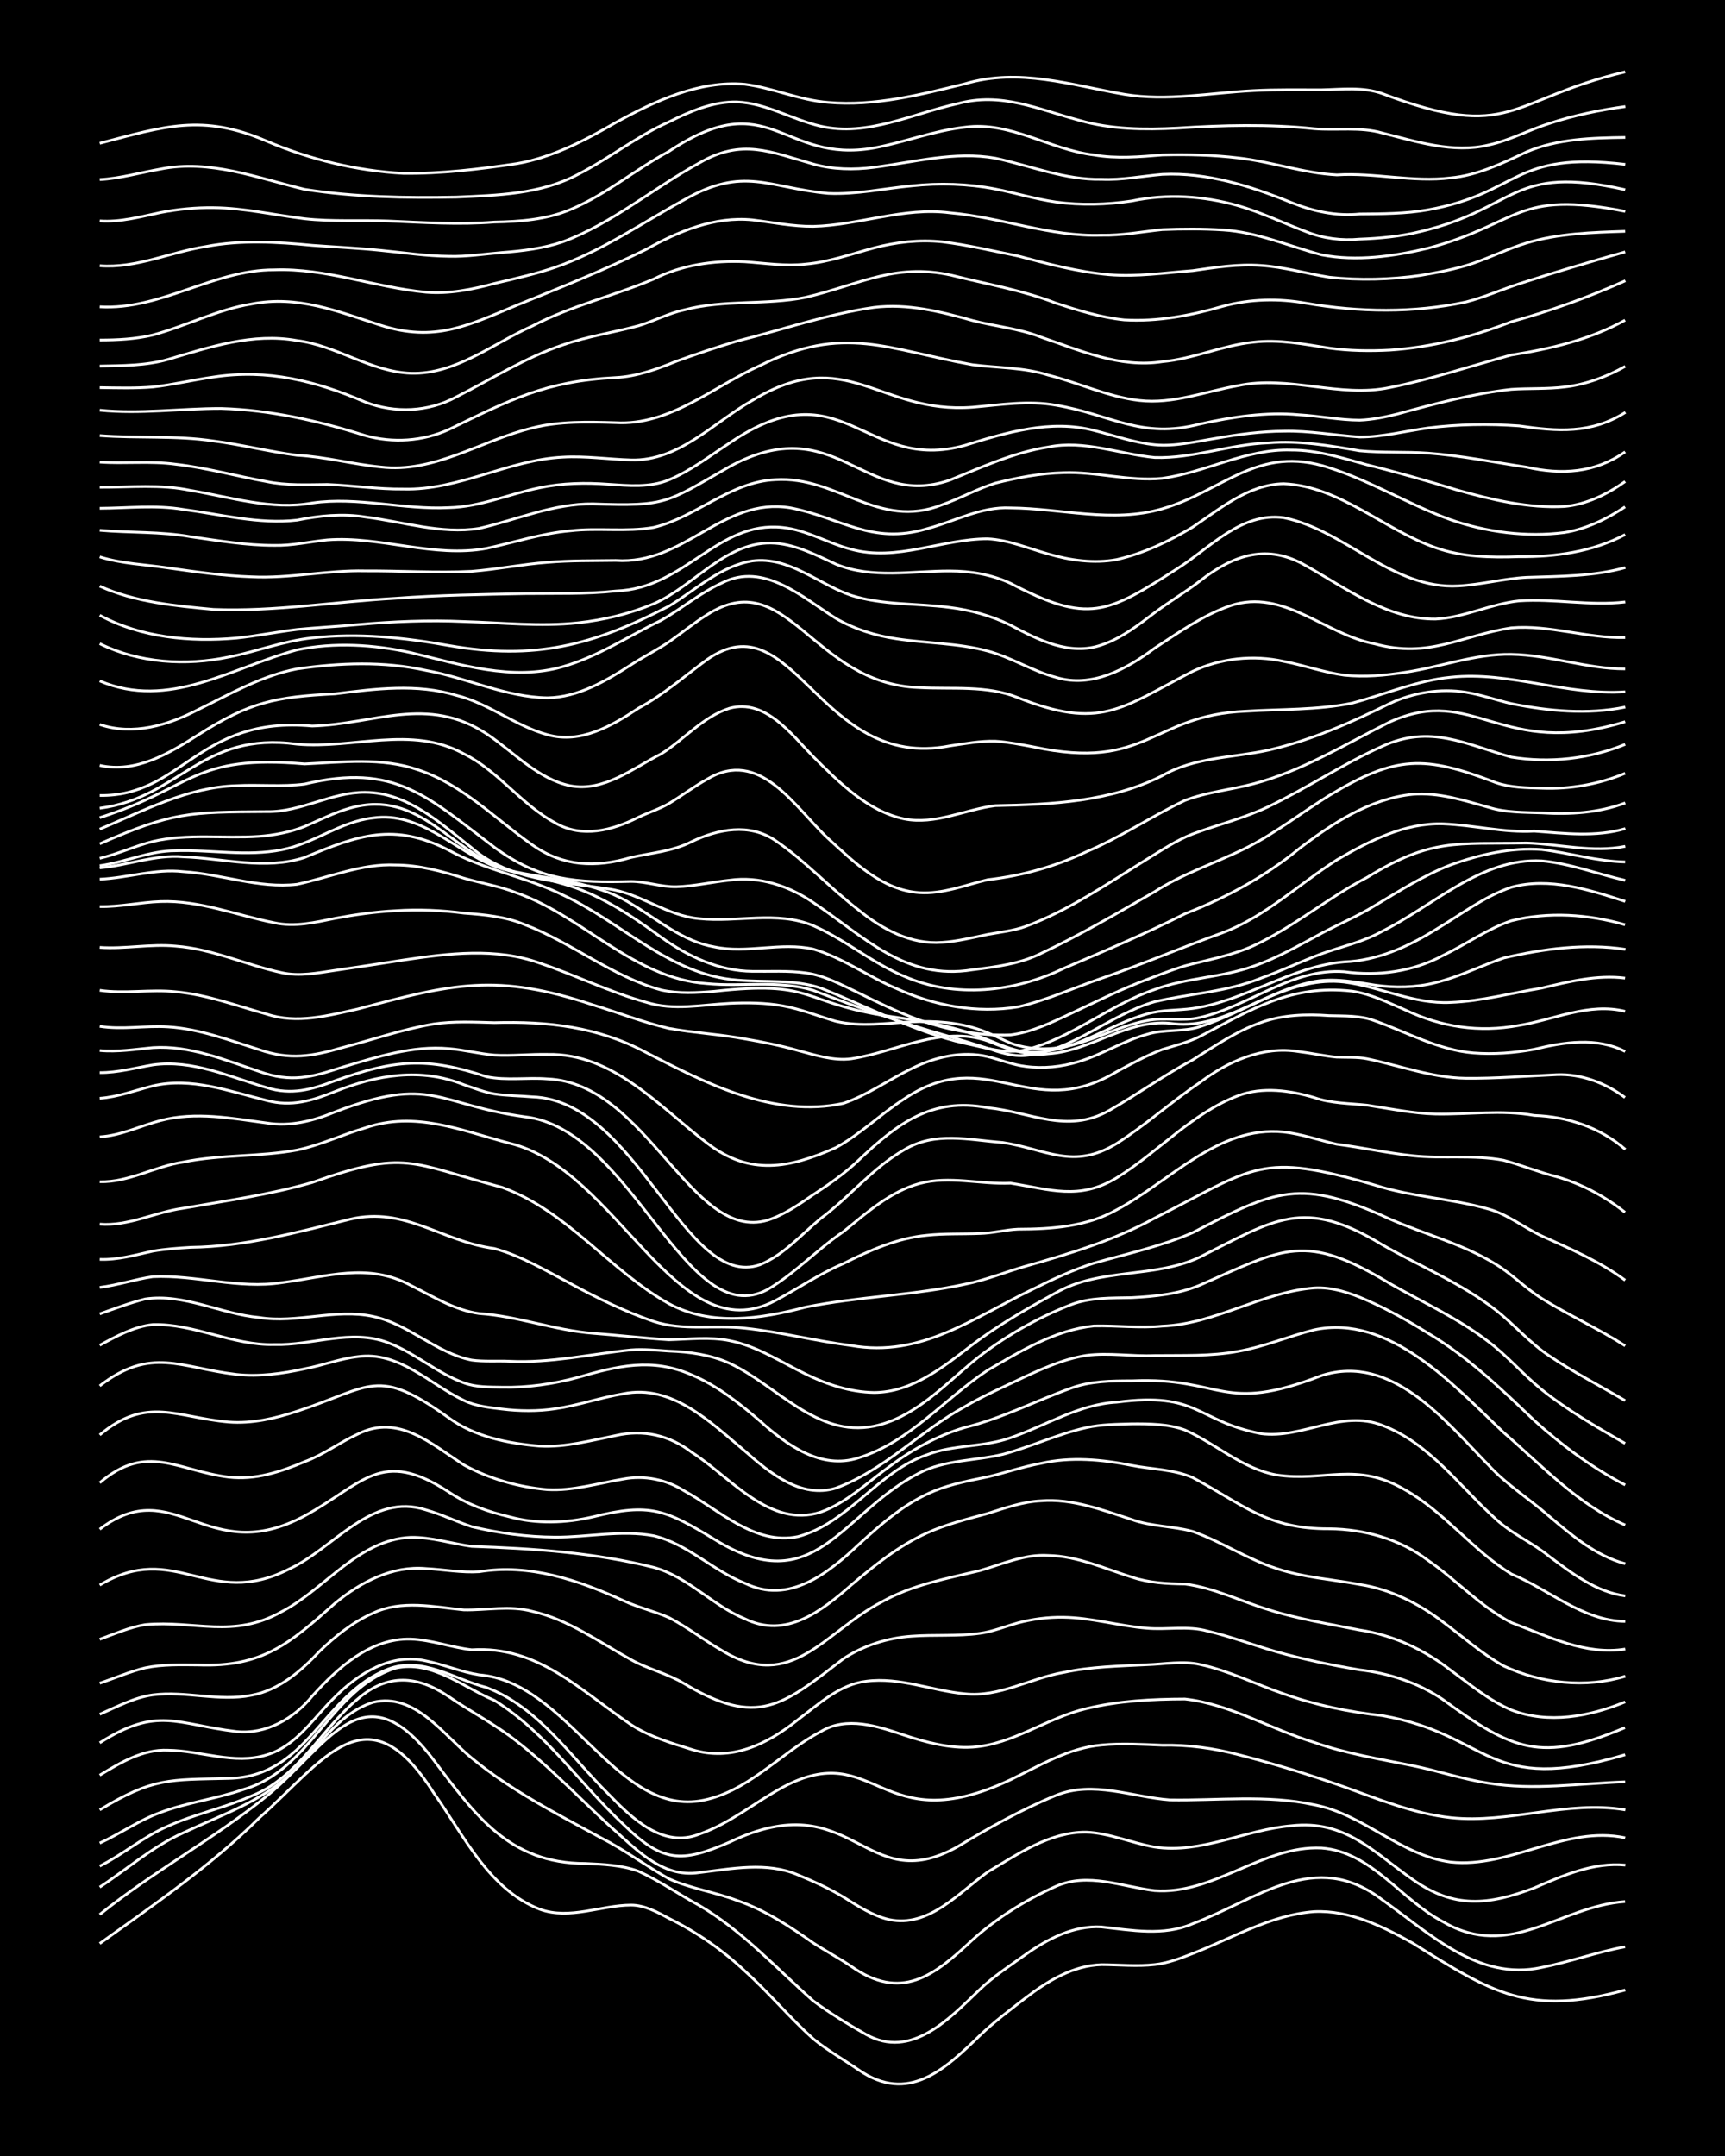 <?xml version="1.0" encoding="UTF-8"?><svg id="a" xmlns="http://www.w3.org/2000/svg" width="1920" height="2400" viewBox="0 0 192 240"><defs><style>.b{fill:none;stroke:#fff;stroke-miterlimit:10;stroke-width:.3px;}.c{stroke-width:0px;}</style></defs><rect class="c" width="192" height="240"/><path class="b" d="M11.1,216.35c6.11-4.38,12.38-8.66,17.74-13.97,7.25-6.42,12.02-14.48,19.43-2.81,3.34,4.69,6.12,10.77,11.83,12.97,3.34,1.2,6.77-.46,10.14-.47,1.5,0,2.95.79,4.22,1.48,3.06,1.51,5.96,3.51,8.45,5.86,2.63,2.36,4.97,5.18,7.6,7.54,1.54,1.26,3.43,2.34,5.07,3.47,5.51,3.79,9.55-.02,13.52-3.87,1.53-1.48,3.39-2.86,5.07-4.16,2.43-1.87,5.29-3.61,8.45-3.69,1.93.01,3.99.21,5.91-.01,1.41-.14,2.91-.71,4.22-1.23,4.42-1.71,8.7-4.3,13.52-4.66,3.92-.19,7.65,1.64,10.98,3.51,8.84,5.52,12.88,8.17,23.65,5.21"/><path class="b" d="M11.1,213.12c5.91-4.77,12.69-8.4,18.58-13.18,6.78-5.49,10.7-14.45,18.58-4.03,4.64,6.14,8.41,11.53,16.89,11.53,1.95.09,4.06.17,5.91.86,2.32,1.05,4.52,2.59,6.76,3.8,4.78,2.8,8.57,6.97,12.67,10.61,1.83,1.37,3.92,2.63,5.91,3.76,5.03,2.83,9.29-1.78,12.67-5.02,1.5-1.44,3.39-2.67,5.07-3.87,2.45-1.74,5.36-3.26,8.45-3.08,3.36.36,6.91,1.05,10.14-.35,7.25-2.7,13.62-8.41,21.12-2.67,5.31,3.74,10.66,9.07,17.74,7.53,3.11-.61,6.17-1.72,9.29-2.3"/><path class="b" d="M11.1,210.07c3.07-2.01,5.9-4.54,9.29-6.04,4.04-1.91,8.47-3.38,11.83-6.45,3.02-2.7,5.24-6.79,9.29-8.08,4.66-1.13,7.81,3.6,10.98,6.19,4.34,3.59,9.43,6.2,14.36,8.87,2.62,1.33,5.06,3.15,7.6,4.58,2.41,1.09,5.14,1.48,7.6,2.42,3.06,1.04,5.83,2.86,8.45,4.71,1.33.87,2.91,1.71,4.22,2.6,5.59,3.93,9.21,1.11,13.52-2.93,2.71-2.44,5.96-4.47,9.29-5.96,3.58-1.59,7.35.05,10.98.48,6.58.49,12.02-5.05,18.58-4.74,5.56.4,8.86,5.78,13.52,8.2,7.48,4.39,13-1.74,20.27-2.24"/><path class="b" d="M11.1,207.73c2.61-1.3,4.91-3.31,7.6-4.45,2.99-1.35,6.3-2.03,9.29-3.36,5.2-2.04,7.72-7.38,11.83-10.8,3.33-2.86,6.63-2.63,10.14-.25,2.18,1.5,4.62,2.81,6.76,4.36,3.94,2.93,7.39,6.55,10.98,9.88,2.9,2.51,5.9,6.01,10.14,5.34,3.62-.42,7.49-1.23,10.98.26,1.69.7,3.51,1.52,5.07,2.47,1.56.97,3.25,2.09,5.07,2.5,4.42.93,7.73-2.97,10.98-5.3,3.36-1.99,6.93-4.48,10.98-4.43,2.58.11,5.07,1.22,7.6,1.66,5.18.79,10.11-1.95,15.21-2.37,5.97-.68,9.07,2.86,13.52,5.99,4.62,3.26,8.42,2.85,13.52.93,3.19-1.38,6.57-2.88,10.14-2.54"/><path class="b" d="M11.1,205.17c2.27-1.04,4.41-2.56,6.76-3.41,2.99-1.13,6.28-1.52,9.29-2.58,7.46-2.14,9.68-11.21,16.89-13.49,4-.9,7.49,2.12,10.98,3.59,5.7,3.5,9.53,9.29,14.36,13.8,4.33,4.21,6.38,4.35,11.83,1.98,13.81-6.61,14.93,6.34,25.34.53,3.52-2.12,7.18-4.18,10.98-5.73,4.14-1.69,8.47.19,12.67.5,5.33.09,10.79-.6,16.05.54,5.5,1.02,9.62,5.64,15.21,6.38,6.63.72,12.75-4.11,19.43-2.7"/><path class="b" d="M11.1,201.47c5.96-3.6,7.71-3.34,14.36-3.5,8.88-.21,10.36-9.3,17.74-12.17,3.8-1.46,7.39,1.14,10.98,2.06,5.72,2.17,9.31,7.66,13.52,11.82,2.61,2.7,6.07,6.11,10.14,4.49,3.37-1.16,6.19-3.54,9.29-5.22,10.46-5.57,10.71,6.08,25.34-.83,3.23-1.57,6.48-3.55,10.14-3.87,2.21-.21,4.54-.07,6.76.02,2.83-.06,5.71.33,8.45,1.05,3.98,1.01,7.96,2.24,11.83,3.6,3.84,1.39,7.73,2.97,11.83,3.42,6.49.69,12.93-1.97,19.43-.87"/><path class="b" d="M11.1,197.61c2.3-1.4,4.81-2.91,7.6-2.78,3.64.04,7.37,1.64,10.98.52,3.33-.98,5.23-4.17,7.6-6.44,2.62-2.64,6.28-4.93,10.14-4.02,1.96.39,3.93,1.24,5.91,1.55,9.82.75,15.07,15.44,24.5,14.04,5.31-.84,8.95-5.31,13.52-7.72,2.89-1.76,6.34-.6,9.29.39,2.42.8,5.03,1.5,7.6,1.34,4.52-.3,8.32-3.28,12.67-4.29,3.56-.87,7.33-1.06,10.98-1.07,5.05.57,9.55,3.37,14.36,4.82,3.54,1.26,7.32,1.85,10.98,2.6,2.81.57,5.61,1.52,8.45,1.95,5.02.83,10.16.02,15.21-.15"/><path class="b" d="M11.1,194.01c6.44-4.11,8.5-2.06,15.21-1.26,3.31.35,6.41-1.44,8.45-3.95,2.83-3.15,6.47-6.47,10.98-6.34,2.27.08,4.51.93,6.76,1.19,7.4-.47,12.08,4.53,17.74,8.34,2.02,1.32,4.47,2.05,6.76,2.76,4.42,1.38,8.42-.59,11.83-3.33,2.3-1.72,4.62-3.92,7.6-4.27,3.71-.49,7.32,1.07,10.98,1.4,3.82.41,7.3-1.75,10.98-2.38,3.03-.65,6.21-.7,9.29-.86,1.93-.06,4-.46,5.91-.02,3.19.69,6.21,2.21,9.29,3.26,3.53,1.26,7.26,2.02,10.98,2.43,12.2,2.15,11.45,8.94,27.03,4.35"/><path class="b" d="M11.1,190.83c1.89-.82,3.85-1.88,5.91-2.16,3.64-.47,7.36.78,10.98.04,3.07-.55,5.53-2.71,7.6-4.91,1.72-1.65,3.71-3.26,5.91-4.22,3.21-1.53,6.77-.7,10.14-.37,2.51.05,5.12-.52,7.6.16,4.01.9,7.44,3.41,10.98,5.37,1.86,1.05,4.08,1.55,5.91,2.66,8.19,4.9,10.94,2.5,17.74-2.75,2.23-1.48,4.93-2.33,7.6-2.51,2.5-.19,5.11.03,7.6-.32,1.4-.18,2.87-.79,4.22-1.16,1.61-.43,3.4-.66,5.07-.63,3.11.04,6.2.97,9.29,1.22,2.22.2,4.57-.3,6.76.32,2.55.59,5.09,1.56,7.6,2.28,3.03.86,6.19,1.51,9.29,2.03,3.28.37,6.55,1.43,9.29,3.3,7.76,5.66,10.92,7.07,20.27,3.14"/><path class="b" d="M11.1,187.37c1.65-.55,3.37-1.31,5.07-1.71,1.91-.4,3.97-.34,5.91-.32,7.18.26,10.18-2.41,15.21-6.87,2.82-2.34,6.37-4.21,10.14-3.86,1.94.1,3.97.48,5.91.35,5.58-.92,11.04.93,16.05,3.22,1.6.75,3.46,1.18,5.07,1.89,2.03,1.04,3.93,2.54,5.91,3.67,7.78,4.74,11.45-2.14,17.74-5.4,3.37-1.91,7.26-2.62,10.98-3.51,2.47-.71,4.96-1.86,7.6-1.68,3.23.06,6.26,1.47,9.29,2.41,1.87.64,3.95.75,5.91.77,3.21.41,6.22,1.92,9.29,2.85,3.28,1.05,6.77,1.59,10.14,2.27,3.7.54,7.2,2.18,10.14,4.47,2.13,1.57,4.3,3.38,6.76,4.43,4.11,1.59,8.71.74,12.67-.9"/><path class="b" d="M11.1,182.48c1.63-.59,3.35-1.35,5.07-1.63,5.51-.5,9.81,1.6,15.21-1.46,4.86-2.53,8.5-8.02,14.36-8.26,2.26-.03,4.53.7,6.76,1.01,6.79.23,13.65.68,20.27,2.34,3.78,1.03,6.55,4.25,10.14,5.72,4.57,2.25,8.49-.83,11.83-3.75,2.58-2.19,5.33-4.41,8.45-5.81,2.13-.97,4.51-1.55,6.76-2.17,1.9-.6,3.9-1.31,5.91-1.4,3.5-.28,6.87,1.03,10.14,2.09,2.15.78,4.58.71,6.76,1.32,3.18,1.12,6.08,3.08,9.29,4.11,2.98,1.01,6.22,1.21,9.29,1.79,3.39.52,6.59,2.11,9.29,4.19,2.2,1.63,4.35,3.56,6.76,4.89,4.15,1.94,9.11,2.49,13.52,1.13"/><path class="b" d="M11.1,176.45c8.41-5.07,12.13,2.8,21.12-1.81,4.96-2.28,9.11-8.55,15.21-6.56,1.69.48,3.4,1.31,5.07,1.86,3.01.73,6.19,1.15,9.29,1.17,3.64.02,7.36-.83,10.98-.15,3.74.89,6.6,3.89,10.14,5.28,4.88,2.4,9.24-1.08,12.67-4.31,2.53-2.31,5.23-4.69,8.45-5.98,1.86-.76,3.96-1.15,5.91-1.55,1.94-.45,3.95-1.14,5.91-1.5,3.34-.76,6.81-.44,10.14.23,2.22.44,4.67.43,6.76,1.35,5.6,2.97,8.3,5.75,15.21,5.7,3.91.04,7.84,1.14,10.98,3.51,3.16,2.18,5.86,5.17,9.29,6.94,4.04,1.5,8.23,3.66,12.67,2.94"/><path class="b" d="M11.1,170.23c8.34-6.38,11.91,4.38,22.81-1.49,6.5-3.54,8.47-7.61,16.05-2.65,2.02,1.37,4.39,2.21,6.76,2.76,3.02.83,6.26.7,9.29,0,6.36-1.59,8.1-.77,13.52,2.51,11.23,6.95,14.08-2.96,22.81-7.4,2.87-1.47,6.23-1.34,9.29-2.07,3.12-.84,6.13-2.27,9.29-2.97,1.62-.37,3.42-.37,5.07-.42,1.94-.01,4.07,0,5.91.69,3.43,1.51,6.36,4.3,10.14,4.99,5.39.82,8.89-1.55,14.36,1.67,4.4,2.48,7.54,6.75,11.83,9.37,4.21,1.73,7.92,5.21,12.67,5.27"/><path class="b" d="M11.1,165.06c5.3-4.51,8.6-1.34,14.36-.63,2.91.35,5.81-.59,8.45-1.72,2.06-.75,3.93-2.17,5.91-3.07,4.53-2.3,8.2,1.11,11.83,3.44,2.78,1.53,6.13,2.48,9.29,2.74,2.85.16,5.67-.72,8.45-1.18,2.32-.44,4.77.05,6.76,1.31,3.91,2.13,7.87,6.1,12.67,5.1,5.63-1.5,8.89-7.24,14.36-9.11,2.96-1.15,6.32-.82,9.29-1.89,3.91-1.34,7.61-3.74,11.83-3.96,9.17-1.2,8.79,2.08,16.05,3.5,4.61.61,8.93-2.73,13.52-.92,5.24,1.97,8.63,6.85,12.67,10.47,1.74,1.61,4.08,2.61,5.91,4.12,2.52,1.88,5.24,3.97,8.45,4.39"/><path class="b" d="M11.1,159.73c5.24-4.38,8.52-1.94,14.36-1.43,2.57.2,5.18-.4,7.6-1.2,8.35-2.73,8.84-5.03,16.89.73,2.9,2.12,6.62,2.85,10.14,3.15,2.85.15,5.68-.63,8.45-1.18,3.08-.7,5.94-.05,8.45,1.86,4.32,2.75,8.68,8.5,14.36,6.66,2.87-1.02,5.17-3.29,7.6-5.03,2.52-1.91,5.4-3.49,8.45-4.39,4.09-.99,7.88-2.97,11.83-4.38,2.14-.79,4.51-.81,6.76-.81,10.2-.44,9.88,3.76,21.12-.59,7.82-2.47,13.73,5.02,18.58,9.98,1.97,2.16,4.58,3.77,6.76,5.7,2.51,2.12,5.2,4.41,8.45,5.27"/><path class="b" d="M11.1,154.27c5.73-4.42,8.96-2.01,15.21-1.27,2.53.28,5.14-.09,7.6-.63,1.96-.36,3.93-1.13,5.91-1.35,4.59-.65,8,3.06,11.83,4.88,1.27.63,2.83.78,4.22.95,1.93.24,3.99.26,5.91-.03,2.55-.36,5.07-1.25,7.6-1.67,5.42-1.11,9.71,3.18,13.52,6.37,2.74,2.41,6.23,5.34,10.14,4.13,5.36-1.95,9.39-6.38,14.36-9.07,1.86-1.1,3.96-2.04,5.91-2.96,2.41-1.14,4.95-2.32,7.6-2.74,2.49-.33,5.1.13,7.6.02,3.08-.04,6.25.1,9.29-.47,2.86-.5,5.63-1.68,8.45-2.39,8.41-1.82,15.59,6.2,21.12,11.43,4.26,3.67,8.27,8.03,13.52,10.29"/><path class="b" d="M11.1,149.75c1.82-.99,3.82-2.09,5.91-2.3,4.59-.13,8.9,2.35,13.52,2.22,4.21.13,8.56-1.79,12.67-.2,2.97,1.11,5.45,3.4,8.45,4.47,1.31.5,2.85.45,4.22.48,2.83.06,5.72-.35,8.45-1.09,4.41-1.28,8.26-2.22,12.67-.28,2.81,1.17,5.31,3.16,7.6,5.13,2.96,2.66,6.8,5.47,10.98,4.1,5.64-1.74,9.56-6.58,14.36-9.75,3.66-2.12,7.53-4.49,11.83-4.93,2.5-.06,5.1.27,7.6.02,5.89-.22,11.07-3.78,16.89-4.25,2.03-.13,4.09.57,5.91,1.38,2.31,1.01,4.62,2.3,6.76,3.64,4.4,2.6,8.16,6.19,11.83,9.71,3.06,2.77,6.47,5.3,10.14,7.2"/><path class="b" d="M11.1,146.26c1.63-.58,3.39-1.24,5.07-1.66,4.32-.64,8.42,1.68,12.67,2.06,4.21.68,8.49-1.02,12.67-.12,3.96.83,7.01,4.06,10.98,4.86,1.35.19,2.87.07,4.22.13,4.54.23,9.03-.8,13.52-1.26,1.36-.11,2.87.04,4.22.13,2.28.08,4.67.4,6.76,1.36,5.26,2.45,9.65,8.27,16.05,7,4.4-.9,7.66-4.38,10.98-7.15,3.26-2.66,7.06-4.86,10.98-6.38,2.13-.82,4.52-.73,6.76-.78,2.55-.13,5.23-.4,7.6-1.4,9.4-4.14,11.66-5.88,21.12-.17,3.67,2.1,7.63,3.88,10.98,6.48,2.09,1.56,3.89,3.68,5.91,5.32,2.86,2.3,6.13,4.17,9.29,6"/><path class="b" d="M11.1,143.31c1.97-.24,3.96-.91,5.91-1.19,4.78-.22,9.56,1.41,14.36.66,5.02-.64,9.55-2.29,14.36.31,2.42,1.21,4.88,2.76,7.6,3.13,4.27.28,8.4,1.87,12.67,2.2,2.79.21,5.66.54,8.45.72,2.22-.06,4.56-.35,6.76.1,3.03.59,5.71,2.38,8.45,3.71,2.33,1.15,4.98,2.02,7.6,2.06,4.26,0,7.77-2.87,10.98-5.33,2.88-2.19,6.12-4.03,9.29-5.77,4.92-2.82,11-1.57,16.05-3.99,8.29-4.16,11.48-6.69,20.27-1.36,4.21,2.41,8.83,4.29,12.67,7.3,2.01,1.57,3.77,3.65,5.91,5.06,2.68,1.83,5.66,3.33,8.45,4.99"/><path class="b" d="M11.1,140.19c1.99.08,3.99-.49,5.91-.92,1.35-.23,2.86-.34,4.22-.42,6.05-.07,11.91-1.69,17.74-3.13,6.15-1.44,10.2,2.49,16.05,3.26,2.98.81,5.74,2.46,8.45,3.89,2.97,1.61,6.09,3.14,9.29,4.23,3.25,1.07,6.79.37,10.14.75,3.96.42,7.88,1.43,11.83,1.93,7.8,1.39,13.63-3.12,20.27-6.29,2.16-1.08,4.46-2.15,6.76-2.88,3.66-1.04,7.48-1.87,10.98-3.39,9.3-4.82,11.98-6.1,21.96-1.52,3.91,1.72,8.19,2.78,11.83,5.06,1.76,1.07,3.32,2.69,5.07,3.78,3,1.87,6.32,3.36,9.29,5.27"/><path class="b" d="M11.1,136.27c3.2.26,6.17-1.35,9.29-1.77,4.79-.84,9.68-1.51,14.36-2.87,10.47-3.72,10.89-2.16,21.12.54,7.25,2.6,11.99,9.26,18.58,12.95,4.72,2.55,10.25,1.7,15.21.39,5.85-1.18,11.9-1.3,17.74-2.55,2.28-.45,4.53-1.37,6.76-2.01,4.9-1.39,9.87-2.89,14.36-5.35,11.25-5.7,11.67-7.42,24.5-3.68,4.11,1.32,8.53,1.49,12.67,2.67,2.12.59,3.95,2.07,5.91,2.99,3.18,1.43,6.47,2.85,9.29,4.93"/><path class="b" d="M11.1,131.55c3.23.08,6.14-1.72,9.29-2.19,4.16-.86,8.5-.57,12.67-1.34,2.59-.53,5.07-1.73,7.6-2.47,5.57-1.92,10.69.3,16.05,1.71,12.01,2.85,18.5,23.37,29.57,17.53,2.52-1.34,4.96-3.02,7.6-4.13,2.9-1.47,6.01-2.85,9.29-3.15,1.93-.21,3.98-.12,5.91-.2,1.37-.03,2.86-.42,4.22-.48,3.75-.01,7.64-.27,10.98-2.15,5.96-3.16,11.28-9.4,18.58-8.67,1.98.21,3.98.92,5.91,1.36,2.8.36,5.64.98,8.45,1.28,3.35.36,6.82-.13,10.14.51,1.95.52,3.94,1.34,5.91,1.83,2.74.78,5.38,2.19,7.6,3.96"/><path class="b" d="M11.1,126.55c2.34-.13,4.53-1.23,6.76-1.81,3.89-1.03,7.93-.25,11.83.27,2.61.43,5.21-.24,7.6-1.23,10.81-4.15,11.36-.81,21.12.54,11.99,1.33,17.93,24.16,27.03,19.22,3.04-1.78,5.54-4.48,8.45-6.45,2.56-2.07,5.19-4.45,8.45-5.34,3.31-.9,6.78.11,10.14-.04,4.37.69,7.67,1.94,11.83-.61,4.6-2.85,8.38-7.19,13.52-9.14,2.71-1.01,5.74-.58,8.45.22,1.87.66,3.97.64,5.91.85,2.5.38,5.07.92,7.6.98,3.65.07,7.36-.5,10.98.16,3.68.12,7.34,1.33,10.14,3.78"/><path class="b" d="M11.1,122.26c2.01-.14,3.98-.89,5.91-1.38,4.29-1.01,8.54.61,12.67,1.62,2.75.74,5.07.03,7.6-.99,4.69-1.86,9.55-2.69,14.36-.76,1.05.35,2.28.84,3.38,1.02,1.35.21,2.87.21,4.22.33,11.74.37,16.97,21.59,25.34,18.69,2.63-1.07,4.62-3.37,6.76-5.15,3.21-2.36,5.8-5.66,9.29-7.64,3.47-2.1,7.23-1.09,10.98-.82,4.79.73,7.85,3.09,12.67.12,3.22-2.05,6.13-4.68,9.29-6.81,3.12-2.36,7-4.08,10.98-3.43,1.36.16,2.86.49,4.22.62,1.06.04,2.33-.03,3.38.18,3.64.75,7.23,2.12,10.98,2.17,3.36.04,6.78-.25,10.14-.4,2.72-.11,5.44.92,7.6,2.54"/><path class="b" d="M11.1,119.4c1.98.02,3.98-.53,5.91-.86,4.4-.62,8.55,1.34,12.67,2.53,2.75.87,5.02.22,7.6-.76,6.63-2.35,10.21-2.68,16.89-.45,2.2.45,4.54.06,6.76.24,11.09.43,16.01,18.22,24.5,15.73,1.81-.57,3.52-1.76,5.07-2.83,1.74-1.13,3.57-2.41,5.07-3.85,4.27-4.05,8.15-7.04,14.36-5.84,4.79.47,8.82,2.96,13.52.31,3.12-1.78,6.11-3.94,9.29-5.63,2.42-1.52,4.89-3.22,7.6-4.16,2.4-.87,5.08-.96,7.6-.77,1.66.05,3.48-.04,5.07.57,3.61,1.28,7.1,3.26,10.98,3.58,2.22.18,4.57,0,6.76-.4,3.31-.81,6.97-1.39,10.14.24"/><path class="b" d="M11.1,116.94c1.95.19,3.98-.14,5.91-.32,4.11-.27,8.01,1.37,11.83,2.65,3.6,1.29,5.83.65,9.29-.48,3.81-1.13,7.8-2.43,11.83-2.06,1.66.13,3.41.58,5.07.72,1.93.11,3.98-.12,5.91-.08,7.33-.14,12.37,5.76,17.74,9.86,4.8,3.71,9.18,2.81,14.36.52,2.71-1.48,5.01-3.76,7.6-5.42,9.3-6.26,13.97,2.78,23.65-3.03,1.61-.86,3.35-1.83,5.07-2.47,1.37-.43,2.94-.81,4.22-1.47,5.72-2.98,10.09-5.8,16.89-5.03,2.05.29,4.03,1.27,5.91,2.08,4.05,1.93,8.25,2.56,12.67,1.74,3.91-.63,7.8-2.57,11.83-1.57"/><path class="b" d="M11.1,114.25c2.51.4,5.09-.1,7.6.06,3.49.21,6.83,1.49,10.14,2.53,3.43,1.19,5.92.75,9.29-.23,3.35-.87,6.71-2.05,10.14-2.62,2.21-.33,4.54-.21,6.76-.15,5.94-.17,11.58.47,16.89,3.32,6.69,3.46,14.23,7.32,21.96,5.66,2.67-.91,5.07-2.66,7.6-3.87,2.57-1.29,5.6-2,8.45-1.33,1.36.33,2.83.93,4.22,1.09,1.94.27,4.04.05,5.91-.53,2.6-.77,4.98-2.33,7.6-3.04,1.89-.6,4.03-.23,5.91-.86,5.32-1.68,10.2-5.63,16.05-4.96,3.97.51,7.74,2.48,11.83,2.27,3.4-.13,6.79-1.05,10.14-1.6,3.02-.72,6.17-1.5,9.29-1.11"/><path class="b" d="M11.1,110.24c2.79.41,5.66-.14,8.45.16,3.47.31,6.8,1.57,10.14,2.49,3.34,1.11,6.83.17,10.14-.57,10.56-2.81,15.44-4.04,26.19-.45,2.79.84,5.6,1.95,8.45,2.61,2.77.5,5.68.65,8.45,1.17,1.95.33,4.01.75,5.91,1.29,1.9.5,3.93,1.18,5.91.92,5.03-.76,10.04-3.76,15.21-1.98,2.12.87,4.41,1.74,6.76,1.42,4.7-.3,8.72-3.84,13.52-3.39,5.48.83,10.09-3.26,15.21-4.46,2.48-.71,5.12-.19,7.6.21,2.21.32,4.58.28,6.76-.28,2.6-.63,5.08-1.9,7.6-2.75,4.38-1.01,9.04-1.64,13.52-.95"/><path class="b" d="M11.1,105.46c2.8.2,5.65-.41,8.45-.14,4.08.3,7.87,2.11,11.83,2.96,1.94.44,3.99.02,5.91-.26,2.51-.36,5.1-.76,7.6-1.15,5-.74,10.34-1.42,15.21.35,3.97,1.33,7.79,3.24,11.83,4.35,3,.96,6.22.27,9.29.12,1.94-.09,4-.07,5.91.28,1.99.35,3.98,1.16,5.91,1.72,2.75.65,5.66.19,8.45.06,2.53-.14,5.2.05,7.6.89,1.1.36,2.32,1.02,3.38,1.47,1.3.49,2.84.7,4.22.62,3.87-.14,7.25-2.42,10.98-3.12,1.92-.4,4,.13,5.91-.35,5.48-1.24,10.21-5.52,16.05-5.09,3.74.52,7.64,0,10.98-1.81,2.53-1.21,4.93-2.96,7.6-3.86,4.14-1.04,8.59-.73,12.67.44"/><path class="b" d="M11.1,100.92c2.24.04,4.53-.48,6.76-.56,4.35-.16,8.47,1.53,12.67,2.36,2.25.5,4.56-.04,6.76-.49,2.2-.41,4.52-.74,6.76-.85,2.51-.18,5.11-.05,7.6.27,2.27.17,4.64.38,6.76,1.28,5.25,2,9.75,5.8,15.21,7.28,1.91.42,3.98.3,5.91.14,11.01-1.22,9.51,1.11,18.58,2.65,3.39.51,6.88.98,10.14,2.09,2.47.83,4.89,2.36,7.6,1.99,4.25-.34,7.8-3.1,11.83-4.21,1.61-.48,3.43-.38,5.07-.61,5.88-.84,10.94-4.7,16.89-5.19,3.64-.13,7.09-1.68,10.14-3.58,2.75-1.62,5.4-3.7,8.45-4.73,4.23-1.15,8.64.28,12.67,1.58"/><path class="b" d="M11.1,97.87c3.09-.13,6.17-1.2,9.29-.84,4.23.25,8.41,1.91,12.67,1.41,3.63-.77,7.2-2.33,10.98-2.15,2.58,0,5.16.69,7.6,1.47,1.93.56,4.04.9,5.91,1.65,7.39,2.6,13,9.54,21.12,10.08,3.92.39,8-.42,11.83.75,4.98,1.92,10.06,3.69,15.21,5.15,1.36.41,2.87.87,4.22,1.3,1.31.45,2.81.94,4.22.8,5.28-.52,9.37-4.54,14.36-5.98,3.92-.91,8.06-1.09,11.83-2.62,2.25-.81,4.52-1.88,6.76-2.72,2.23-.8,4.67-1.33,6.76-2.51,5.71-2.83,10.98-8.19,17.74-7.83,3.16.29,6.22,1.46,9.29,2.17"/><path class="b" d="M11.1,96.61c3.1-.27,6.14-1.5,9.29-1.23,4.47.16,9.13,1.51,13.52.07,5.93-2.47,9.93-3.94,16.05-.8,3.99,2.2,8.6,2.97,12.67,4.97,6.53,3.01,11.93,8.92,19.43,9.48,3.08.27,6.31-.11,9.29.89,5.31,2.11,10.44,4.88,16.05,6.15,2.18.45,4.52,1.23,6.76.72,5.16-1.3,9.35-5.02,14.36-6.71,3.53-1.32,7.44-1.32,10.98-2.59,2.64-.9,5.15-2.36,7.6-3.67,1.92-1.03,4.06-1.92,5.91-3.07,2.72-1.62,5.48-3.4,8.45-4.54,3.2-1.15,6.72-1.97,10.14-1.71,3.09.37,6.17,1.32,9.29,1.38"/><path class="b" d="M11.1,96.37c2.83-.39,5.56-1.68,8.45-1.67,3.92-.13,7.94.67,11.83-.11,3.53-.67,6.53-3.15,10.14-3.54,5.27-.74,9.01,3.58,13.52,5.38,2.44.87,5.12,1.21,7.6,1.95,4.05,1.13,7.62,3.52,10.98,5.97,2.95,2.12,6.44,3.75,10.14,3.78,1.93.03,3.99-.1,5.91.17,2.08.27,4.05,1.35,5.91,2.24,2.18,1.07,4.47,2.19,6.76,3.01,3.22,1.13,6.72,1.78,10.14,1.65,2.36-.29,4.62-1.4,6.76-2.4,2.49-1.17,5.04-2.44,7.6-3.45,1.63-.62,3.4-1.33,5.07-1.84,2.52-.67,5.21-1.14,7.6-2.23,4.47-2.07,8.3-5.36,12.67-7.62,7.12-4.37,9.9-3.68,17.74-3.82,3.64.11,7.34,1.11,10.98.37"/><path class="b" d="M11.1,95.54c1.99-.45,3.94-1.38,5.91-1.87,3.87-.91,7.91-.3,11.83-.57,1.69-.12,3.49-.47,5.07-1.1,1.63-.7,3.35-1.57,5.07-2.05,7.83-2.21,11.25,5.11,17.74,6.96,4.54,1.03,9.44,1.16,13.52,3.69,2.98,1.76,5.77,4.21,9.29,4.81,3.62.77,7.37-.57,10.98.24,3.28.95,6.16,3.09,9.29,4.4,4.17,1.91,8.96,2.79,13.52,2.03,3.17-.73,6.22-2.13,9.29-3.18,4.54-1.55,9-3.47,13.52-5.09,4.73-1.79,8.46-5.41,12.67-8.09,3.59-2.1,7.55-4.15,11.83-4.01,3.38.13,6.74,1.01,10.14.81,3.36.25,6.85.69,10.14-.28"/><path class="b" d="M11.1,93.93c8.07-3.54,9.95-3.53,18.58-3.58,3.8.08,7.2-2.19,10.98-2.15,4.7.02,8.35,3.42,11.83,6.17,4.33,3.73,9.88,3.72,15.21,4.58,3.57.47,6.53,3.02,10.14,3.31,4.2.45,8.63-.91,12.67.78,3.54,1.53,6.57,4.17,10.14,5.64,5.65,2.48,12.28,1.76,17.74-.88,4.53-1.93,9.12-3.86,13.52-6.09,4.55-1.77,8.89-4.12,12.67-7.22,3.7-2.83,7.92-5.6,12.67-6.07,2.87-.23,5.72.68,8.45,1.45,1.88.6,3.97.55,5.91.62,3.11.2,6.35,0,9.29-1.11"/><path class="b" d="M11.1,92.3c4.89-2.04,9.78-4.69,15.21-4.84,2.5-.14,5.11.15,7.6-.18,10.05-2.39,13.65,1.39,21.12,7.04,5.14,3.77,9.11,3.95,15.21,3.8,1.67,0,3.4.64,5.07.59,1.95-.06,3.97-.53,5.91-.73,3.29-.47,6.59.63,9.29,2.48,5.68,3.79,10.25,8.73,17.74,7.49,2.57-.32,5.25-.64,7.6-1.81,4.34-2.03,8.52-4.5,12.67-6.88,3.15-2.03,6.8-3.2,10.14-4.85,3.26-1.63,6.2-3.95,9.29-5.86,7.43-4.47,10.57-4.49,18.58-1.42,1.58.55,3.41.56,5.07.61,3.15.13,6.38-.44,9.29-1.66"/><path class="b" d="M11.1,91.02c10.49-3.36,10.36-7.06,22.81-5.98,4.21-.19,8.6-.76,12.67.67,4.89,1.61,8.55,5.45,12.67,8.34,3.43,2.43,7.06,2.56,10.98,1.4,2.26-.51,4.66-.68,6.76-1.76,2.93-1.4,6.43-2.08,9.29-.14,3.32,2.24,6.11,5.32,9.29,7.75,2.6,2.13,5.84,3.87,9.29,3.6,1.67-.1,3.43-.54,5.07-.88,1.36-.25,2.91-.41,4.22-.89,4.83-1.79,9.16-4.79,13.52-7.49,1.6-.98,3.31-2.12,5.07-2.8,2.78-1.04,5.76-1.76,8.45-3.05,4.29-2.06,8.32-4.77,12.67-6.72,5.37-2.45,9.24-.22,14.36,1.21,4.24.69,8.69.21,12.67-1.42"/><path class="b" d="M11.1,89.97c8.91-1.16,11.31-8.59,21.96-7.13,6.21.57,12.75-2.14,18.58,1.08,3.82,1.89,6.4,5.65,10.14,7.67,2.98,1.75,6.4.85,9.29-.62,1.05-.5,2.37-.93,3.38-1.52,1.38-.83,2.82-1.91,4.22-2.69,5.91-3.59,9.75,3.09,13.52,6.59,2.88,2.63,6.03,5.75,10.14,6.02,2.59.17,5.12-.85,7.6-1.44,3.79-.43,7.53-1.47,10.98-3.11,3.79-1.6,7.27-3.96,10.98-5.72,2.42-.93,5.11-1.18,7.6-1.84,5.41-1.41,10.25-4.42,15.21-6.9,9.46-4.25,12.27,4.23,26.19-.02"/><path class="b" d="M11.1,88.55c9.22.13,10.94-8.89,23.65-7.73,6.96-.2,12.81-3.47,19.43.88,3,2,5.64,5,9.29,5.77,3.76.71,6.98-1.96,10.14-3.56,2.55-1.6,4.66-4.15,7.6-5.07,3.99-1.07,6.84,2.87,9.29,5.37,2.87,2.85,6.03,6.08,10.14,6.95,3.46.69,6.77-1.05,10.14-1.48,6.31-.12,12.84-.43,18.58-3.33,3.59-2.09,7.88-1.98,11.83-2.85,4.71-1.07,9.2-3.07,13.52-5.2,2.6-1.2,5.61-1.7,8.45-1.24,1.67.27,3.42.88,5.07,1.27,4.15.83,8.49,1.24,12.67.38"/><path class="b" d="M11.1,85.2c4.04.9,7.72-1.33,10.98-3.41,5.76-3.67,8.56-4.21,15.21-4.55,4.47-.56,9.12-1.17,13.52.17,3.6.88,6.57,3.42,10.14,4.38,3.67,1.04,7.18-1,10.14-2.97,2.73-1.46,5.12-3.57,7.6-5.39,9.69-6.79,12.48,12.43,27.03,9.6,1.64-.24,3.41-.57,5.07-.52,1.37.08,2.88.38,4.22.63,12.76,2.73,13.1-3.53,23.65-3.97,3.92-.25,7.96-.11,11.83-.9,3.64-.96,7.2-2.52,10.98-2.88,6.52-.7,12.9,2.07,19.43,1.62"/><path class="b" d="M11.1,80.65c3.73,1.26,7.62.08,10.98-1.67,3.54-1.73,7.07-3.77,10.98-4.52,4.73-.68,9.67-.87,14.36.17,4.53.81,8.87,2.99,13.52,3.05,3.42-.05,6.5-1.88,9.29-3.67,1.33-.87,2.91-1.67,4.22-2.55,1.36-.95,2.81-2.13,4.22-3.01,8.95-5.76,11.7,7.71,23.65,8.09,3.66.21,7.5-.29,10.98,1.12,9.17,3.63,11.46,1.21,19.43-2.92,3.13-1.48,6.76-1.86,10.14-1.12,2.24.42,4.5,1.24,6.76,1.54,2.22.24,4.56.03,6.76-.32,3.94-.58,7.8-2.08,11.83-2,4.26.06,8.4,1.63,12.67,1.62"/><path class="b" d="M11.1,75.8c7.68,3.27,14.71-1.5,21.96-3.46,4.16-.87,8.54-.59,12.67.31,5.48,1.31,11.27,3.19,16.89,1.57,3.9-1.1,7.36-3.43,10.98-5.17,2.27-1.29,4.37-3.08,6.76-4.16,4.67-2.37,8.92,1.59,12.67,3.94,2.04,1.2,4.43,1.94,6.76,2.28,3.35.51,6.85.47,10.14,1.36,2.61.69,4.99,2.24,7.6,2.93,3.98,1.22,7.87-.91,10.98-3.24,2.67-1.74,5.41-3.7,8.45-4.74,5.9-1.96,10.52,3.22,16.05,4.25,6.09,1.66,9.58-.92,15.21-1.78,4.24-.36,8.43,1.18,12.67,1.08"/><path class="b" d="M11.1,71.65c4.41,2.18,9.59,2.48,14.36,1.49,3.1-.61,6.14-1.8,9.29-2.13,5.07-.57,10.21-.05,15.21.85,9.52,1.66,16.03.01,24.5-4.39,2.98-1.8,5.74-4.48,9.29-5.03,4.09-.52,7.34,2.59,10.98,3.83,3.53,1.12,7.35.87,10.98,1.35,2.31.29,4.68.93,6.76,1.97,3.07,1.63,6.61,3.45,10.14,2.2,2.18-.71,4.11-2.23,5.91-3.59,1.6-1.21,3.48-2.32,5.07-3.55,3.72-2.89,7.48-4.2,11.83-1.64,4.46,2.51,9.02,5.95,14.36,5.9,3.17-.15,6.15-1.7,9.29-2.02,3.92-.27,7.9.58,11.83.12"/><path class="b" d="M11.1,68.49c4.58,2.49,10.08,3,15.21,2.54,2.23-.23,4.53-.69,6.76-.96,2.22-.22,4.54-.33,6.76-.54,3.91-.35,7.9-.52,11.83-.34,4.2.12,8.47.59,12.67.14,2.87-.31,5.79-1.01,8.45-2.13,4.58-1.99,8.09-7.12,13.52-6.73,2.39.18,4.62,1.36,6.76,2.34,4.02,1.65,8.47.73,12.67.75,2.28,0,4.68.4,6.76,1.38,8.68,4.54,10.72,3.37,18.58-1.66,3.65-2.31,7.1-6.3,11.83-5.65,6.85,1.39,12.1,8.01,19.43,7.59,2.52-.13,5.08-.82,7.6-.95,3.66-.13,7.43-.09,10.98-1.09"/><path class="b" d="M11.1,65.25c3.94,1.79,8.41,2.19,12.67,2.59,6.76.27,13.53-.87,20.27-1.24,4.76-.36,9.59-.42,14.36-.52,3.36-.04,6.79.07,10.14-.29,7.76-.27,11.29-7.86,18.58-7.07,2.66.27,5.05,1.76,7.6,2.42,5.1,1.41,10.12-1.16,15.21-1.16,2.31.11,4.56,1.08,6.76,1.69,2.43.71,5.09,1.08,7.6.62,2.96-.67,5.86-2.04,8.45-3.61,3.09-2.06,6.23-4.77,10.14-4.83,6.28.26,11.15,5.12,16.89,7.11,2.95,1.06,6.2,1.12,9.29,1.01,4.05.04,8.2-.54,11.83-2.46"/><path class="b" d="M11.1,61.99c2.44.77,5.09.85,7.6,1.23,3.06.43,6.2.89,9.29.99,4.23.21,8.45-.76,12.67-.66,3.92-.02,7.91.24,11.83.05,2.8-.22,5.64-.79,8.45-1,2.5-.22,5.1-.17,7.6-.21,7.69.51,11.85-7.09,19.43-5.86,5.62,1.08,9.01,4.17,15.2,2.33,3.06-.81,6.04-2.49,9.29-2.32,5.62.04,11.36,1.72,16.89.1,6.81-1.96,10.64-7.19,18.58-4.58,4.67,1.48,8.92,4.13,13.52,5.79,4.02,1.4,8.44,1.97,12.67,1.43,2.41-.38,4.74-1.51,6.76-2.86"/><path class="b" d="M11.1,59.03c3.35.3,6.8.12,10.14.72,3.06.43,6.19.97,9.29.96,1.96.05,3.97-.42,5.91-.61,5.93-.45,11.84,2.04,17.74.94,3.07-.66,6.15-1.68,9.29-1.95,3.06-.36,6.25.15,9.29-.38,4.72-1.13,8.52-5.08,13.52-5.31,6.95-.44,11.45,5.62,18.58,2.79,1.97-.69,3.92-1.78,5.91-2.4,2.46-.62,5.06-1.11,7.6-1.17,3.66-.13,7.32.98,10.98.63,4.85-.65,9.36-3.32,14.36-3.15,2.88-.02,5.71.89,8.45,1.64,3.39.83,6.8,1.82,10.14,2.84,3.82,1.07,7.84,2.02,11.83,1.8,2.44-.22,4.79-1.37,6.76-2.78"/><path class="b" d="M11.1,56.58c3.08-.01,6.23-.39,9.29.13,4.18.54,8.43,1.68,12.67,1.19,2.48-.5,5.08-.76,7.6-.35,4.18.52,8.43,1.94,12.67,1.27,4.19-.96,8.29-2.78,12.67-2.73,8.26.3,8.16-.12,15.21-4.15,11.82-6.43,14.88,4.82,24.5,1.51,3.57-1.44,7.14-3.1,10.98-3.69,3.99-.81,7.9.79,11.83,1.17,4.26.14,8.42-1.49,12.67-1.63,3.39-.28,6.81.3,10.14.88,2.5.24,5.1.08,7.6.26,3.67.27,7.35,1.02,10.98,1.56,3.87.88,7.64.66,10.98-1.7"/><path class="b" d="M11.1,54.24c3.37.02,6.81-.36,10.14.36,4.44.74,8.99,2.22,13.52,1.39,5.05-.73,10.14.78,15.21.52,3.48-.07,6.76-1.55,10.14-2.22,2.47-.52,5.09-.57,7.6-.38,2.23.15,4.65.39,6.76-.5,2.41-1,4.58-2.69,6.76-4.11,12.59-8.59,14.94,3.42,26.19.27,4.61-1.44,9.53-2.9,14.36-1.65,2.21.55,4.48,1.37,6.76,1.59,2.24.22,4.56-.36,6.76-.71,2.48-.44,5.08-.79,7.6-.8,2.81-.07,5.66.46,8.45.65,2.54,0,5.1-.67,7.6-1.01,3.33-.42,6.79-.47,10.14-.23,4.24.61,8,.92,11.83-1.51"/><path class="b" d="M11.1,51.44c2.79.2,5.67-.15,8.45.24,3.4.38,6.77,1.33,10.14,1.93,2.2.46,4.53.34,6.76.32,2.79.11,5.65.54,8.45.51,6.15.17,11.67-3.25,17.74-3.55,2.51-.15,5.1.24,7.6.31,5.31.16,9.21-4.19,13.52-6.64,10.48-6.36,14.04,1.56,24.5.77,3.07-.26,6.22-.79,9.29-.22,6.11,1.02,9.44,3.82,16.05,2.08,3.58-.78,7.31-1.36,10.98-1.02,2.22.13,4.53.59,6.76.6,1.37-.05,2.89-.35,4.22-.69,4.15-1.14,8.39-2.27,12.67-2.74,1.93-.13,3.99-.02,5.91-.26,2.35-.27,4.71-1.14,6.76-2.3"/><path class="b" d="M11.1,48.49c4.2.32,8.49-.03,12.67.6,3.1.4,6.2,1.19,9.29,1.59,3.11.16,6.2,1,9.29,1.3,6.03.73,11.24-2.98,16.89-4.34,3.02-.77,6.21-.68,9.29-.59,6.03.35,10.84-4.01,16.05-6.35,9.38-4.67,14.27-1.76,23.65-.1,2.8.37,5.73.28,8.45,1.16,3.38.84,6.65,2.43,10.14,2.82,3.74.43,7.36-1.01,10.98-1.65,5.62-1.2,11.28,1.39,16.89.21,4.56-.9,9.03-2.41,13.52-3.62,4.37-.68,8.77-1.71,12.67-3.88"/><path class="b" d="M11.1,45.66c4.49.46,9.02-.2,13.52-.19,5.46.16,10.86,1.38,16.05,3.02,3.06.85,6.4.64,9.29-.68,6.85-3.31,10.75-5.39,18.58-5.78,2.34-.11,4.61-.95,6.76-1.82,2.2-.8,4.52-1.58,6.76-2.25,5.05-1.25,10.05-3.01,15.21-3.74,3.71-.46,7.43.46,10.98,1.46,2.5.66,5.18.88,7.6,1.84,4.34,1.48,8.83,3.48,13.52,2.74,3.44-.3,6.7-1.82,10.14-2.17,2.81-.34,5.68.23,8.45.66,2.2.31,4.54.34,6.76.22,4.63-.31,9.2-1.48,13.52-3.16,4.32-1.19,8.59-2.73,12.67-4.56"/><path class="b" d="M11.1,43.15c1.93.03,3.98.09,5.91-.07,2.24-.25,4.53-.8,6.76-1.11,6.01-.92,11.42.44,16.89,2.79,3.29,1.27,7.03,1.11,10.14-.58,3.89-1.97,7.67-4.38,11.83-5.78,2.72-.95,5.67-1.39,8.45-2.14,1.67-.5,3.35-1.4,5.07-1.76,4.41-1.18,9.08-.51,13.52-1.4,6.2-1.46,10.17-4.03,16.89-2.3,3.67.91,7.45,1.57,10.98,2.95,2.45.8,5.03,1.6,7.6,1.86,3.7.22,7.44-.49,10.98-1.52,3.01-.82,6.23-.89,9.29-.33,5.84,1,11.93,1.1,17.74-.14,1.98-.5,3.98-1.38,5.91-2.02,3.9-1.26,7.88-2.45,11.83-3.56"/><path class="b" d="M11.1,40.75c2.52-.05,5.16-.04,7.6-.74,4.64-1.38,9.46-2.99,14.36-2.1,4.39.54,8.2,3.48,12.67,3.64,5,.15,9.14-3.32,13.52-5.26,4.29-2.25,9.08-3.35,13.52-5.23,3.1-1.57,6.69-2.09,10.14-1.92,2.22.15,4.53.52,6.76.26,2.58-.22,5.11-1.14,7.6-1.8,2.44-.65,5.08-.95,7.6-.68,2.82.34,5.67,1.02,8.45,1.58,3.31.88,6.71,1.78,10.14,2.08,3.07.26,6.23-.22,9.29-.45,2.49-.36,5.08-.77,7.6-.58,2.55.16,5.09.91,7.6,1.31,3.34.36,6.81.27,10.14-.2,1.95-.33,4.03-.72,5.91-1.36,1.95-.68,3.93-1.65,5.91-2.25,3.53-1.07,7.32-1.18,10.98-1.3"/><path class="b" d="M11.1,37.85c1.94,0,4.02-.1,5.91-.56,3.69-.99,7.19-2.84,10.98-3.45,5.14-1.01,9.58.82,14.36,2.36,6.04,1.94,9.75.03,15.21-2.24,4.82-1.95,9.7-3.89,14.36-6.2,3.59-2.01,7.63-3.7,11.83-3.28,2.22.27,4.51.74,6.76.72,5.09-.12,10.06-2.17,15.21-1.51,5.67.49,11.15,2.69,16.89,2.49,2.24.05,4.54-.39,6.76-.62,2.21-.09,4.54-.1,6.76.04,3.79.23,7.35,1.81,10.98,2.77,3.86.75,8.04.17,11.83-.74,10.35-2.75,9.66-6.51,21.96-4.1"/><path class="b" d="M11.1,34.15c6.77.41,12.68-4.14,19.43-4.11,5.74-.21,11.23,1.96,16.89,2.49,2.55.21,5.15-.3,7.6-.97,2.24-.53,4.58-1.05,6.76-1.8,5.13-1.76,9.65-4.92,14.36-7.51,6.68-3.82,9.34-1.34,16.05-.72,3.1.14,6.22-.55,9.29-.84,3.07-.33,6.26-.24,9.29.35,2.23.43,4.51,1.13,6.76,1.45,2.77.38,5.68.3,8.45-.12,3.9-.83,8.01-.57,11.83.53,2.58.74,5.09,1.96,7.6,2.9,1.84.74,3.94,1.01,5.91.82,2.24-.08,4.58-.3,6.76-.84,10.87-2.56,10.06-7.54,22.81-4.66"/><path class="b" d="M11.1,29.58c4.05.32,7.88-1.53,11.83-2.14,3.89-.75,7.91-.51,11.83-.13,2.51.19,5.1.3,7.6.56,2.5.24,5.08.64,7.6.66,1.95.06,3.98-.26,5.91-.42,2.25-.17,4.61-.45,6.76-1.19,5.48-2.02,10.1-5.99,15.21-8.78,4.74-2.76,7.88-1.24,12.67.12,2.17.62,4.54.66,6.76.37,4.46-.57,9-1.82,13.52-1.02,3.91.84,7.76,2.44,11.83,2.35,2.24.1,4.54-.36,6.76-.55,4.97-.24,9.81,1.3,14.36,3.14,2.39.97,5.02,1.54,7.6,1.27,2.51-.02,5.12-.02,7.6-.46,10.33-1.87,9.32-6.55,21.96-5.06"/><path class="b" d="M11.1,24.59c2.28.17,4.55-.47,6.76-.93,1.91-.37,3.96-.57,5.91-.54,3.4.03,6.78.82,10.14,1.23,3.06.34,6.22.13,9.29.25,3.92.17,7.9.43,11.83.12,2.84-.05,5.8-.27,8.45-1.39,3.93-1.63,7.25-4.48,10.98-6.48,11.29-7.54,12.55,1.43,22.81-.38,3.39-.62,6.7-1.94,10.14-2.31,5.03-.69,9.48,2.52,14.36,3.09,2.49.44,5.1.21,7.6,0,2.79-.07,5.68,0,8.45.33,3.68.41,7.28,1.71,10.98,1.89,4.22-.27,8.46.85,12.67.33,2.98-.27,5.78-1.64,8.45-2.89,3.44-1.47,7.3-1.56,10.98-1.61"/><path class="b" d="M11.1,19.99c2.27-.12,4.54-.78,6.76-1.17,5.51-1.11,10.78,1,16.05,2.26,5.56.87,11.28.97,16.89.86,4.57-.2,9.38-.31,13.52-2.52,3.46-1.76,6.58-4.27,10.14-5.85,2.34-1.17,4.93-2.3,7.6-2.22,3.25.14,6.17,1.99,9.29,2.7,5.2,1.19,10.22-1.41,15.21-2.5,4.85-1.34,8.93.6,13.52,1.83,3.56,1.04,7.31,1.07,10.98.88,5.06-.33,10.16-.46,15.21.07,2.51.21,5.14-.23,7.6.48,3.83.96,7.86,2.28,11.83,1.33,2.31-.5,4.51-1.69,6.76-2.4,2.72-.9,5.61-1.49,8.45-1.88"/><path class="b" d="M11.1,15.95c7.16-1.87,11.41-3.33,18.58-.24,4.8,2.04,9.99,3.31,15.21,3.59,4.22.05,8.5-.47,12.67-1.09,3.93-.69,7.56-2.58,10.98-4.57,4.35-2.39,9.28-4.71,14.36-4.26,3.13.4,6.13,1.79,9.29,2.02,5.15.45,10.24-.85,15.21-2.07,6.07-1.8,11.76.14,17.74,1.17,4.76.79,9.59-.17,14.36-.41,2.5-.14,5.1-.08,7.6-.09,2.24-.05,4.6-.35,6.76.42,14.45,5.45,13.97.68,27.03-2.42"/></svg>